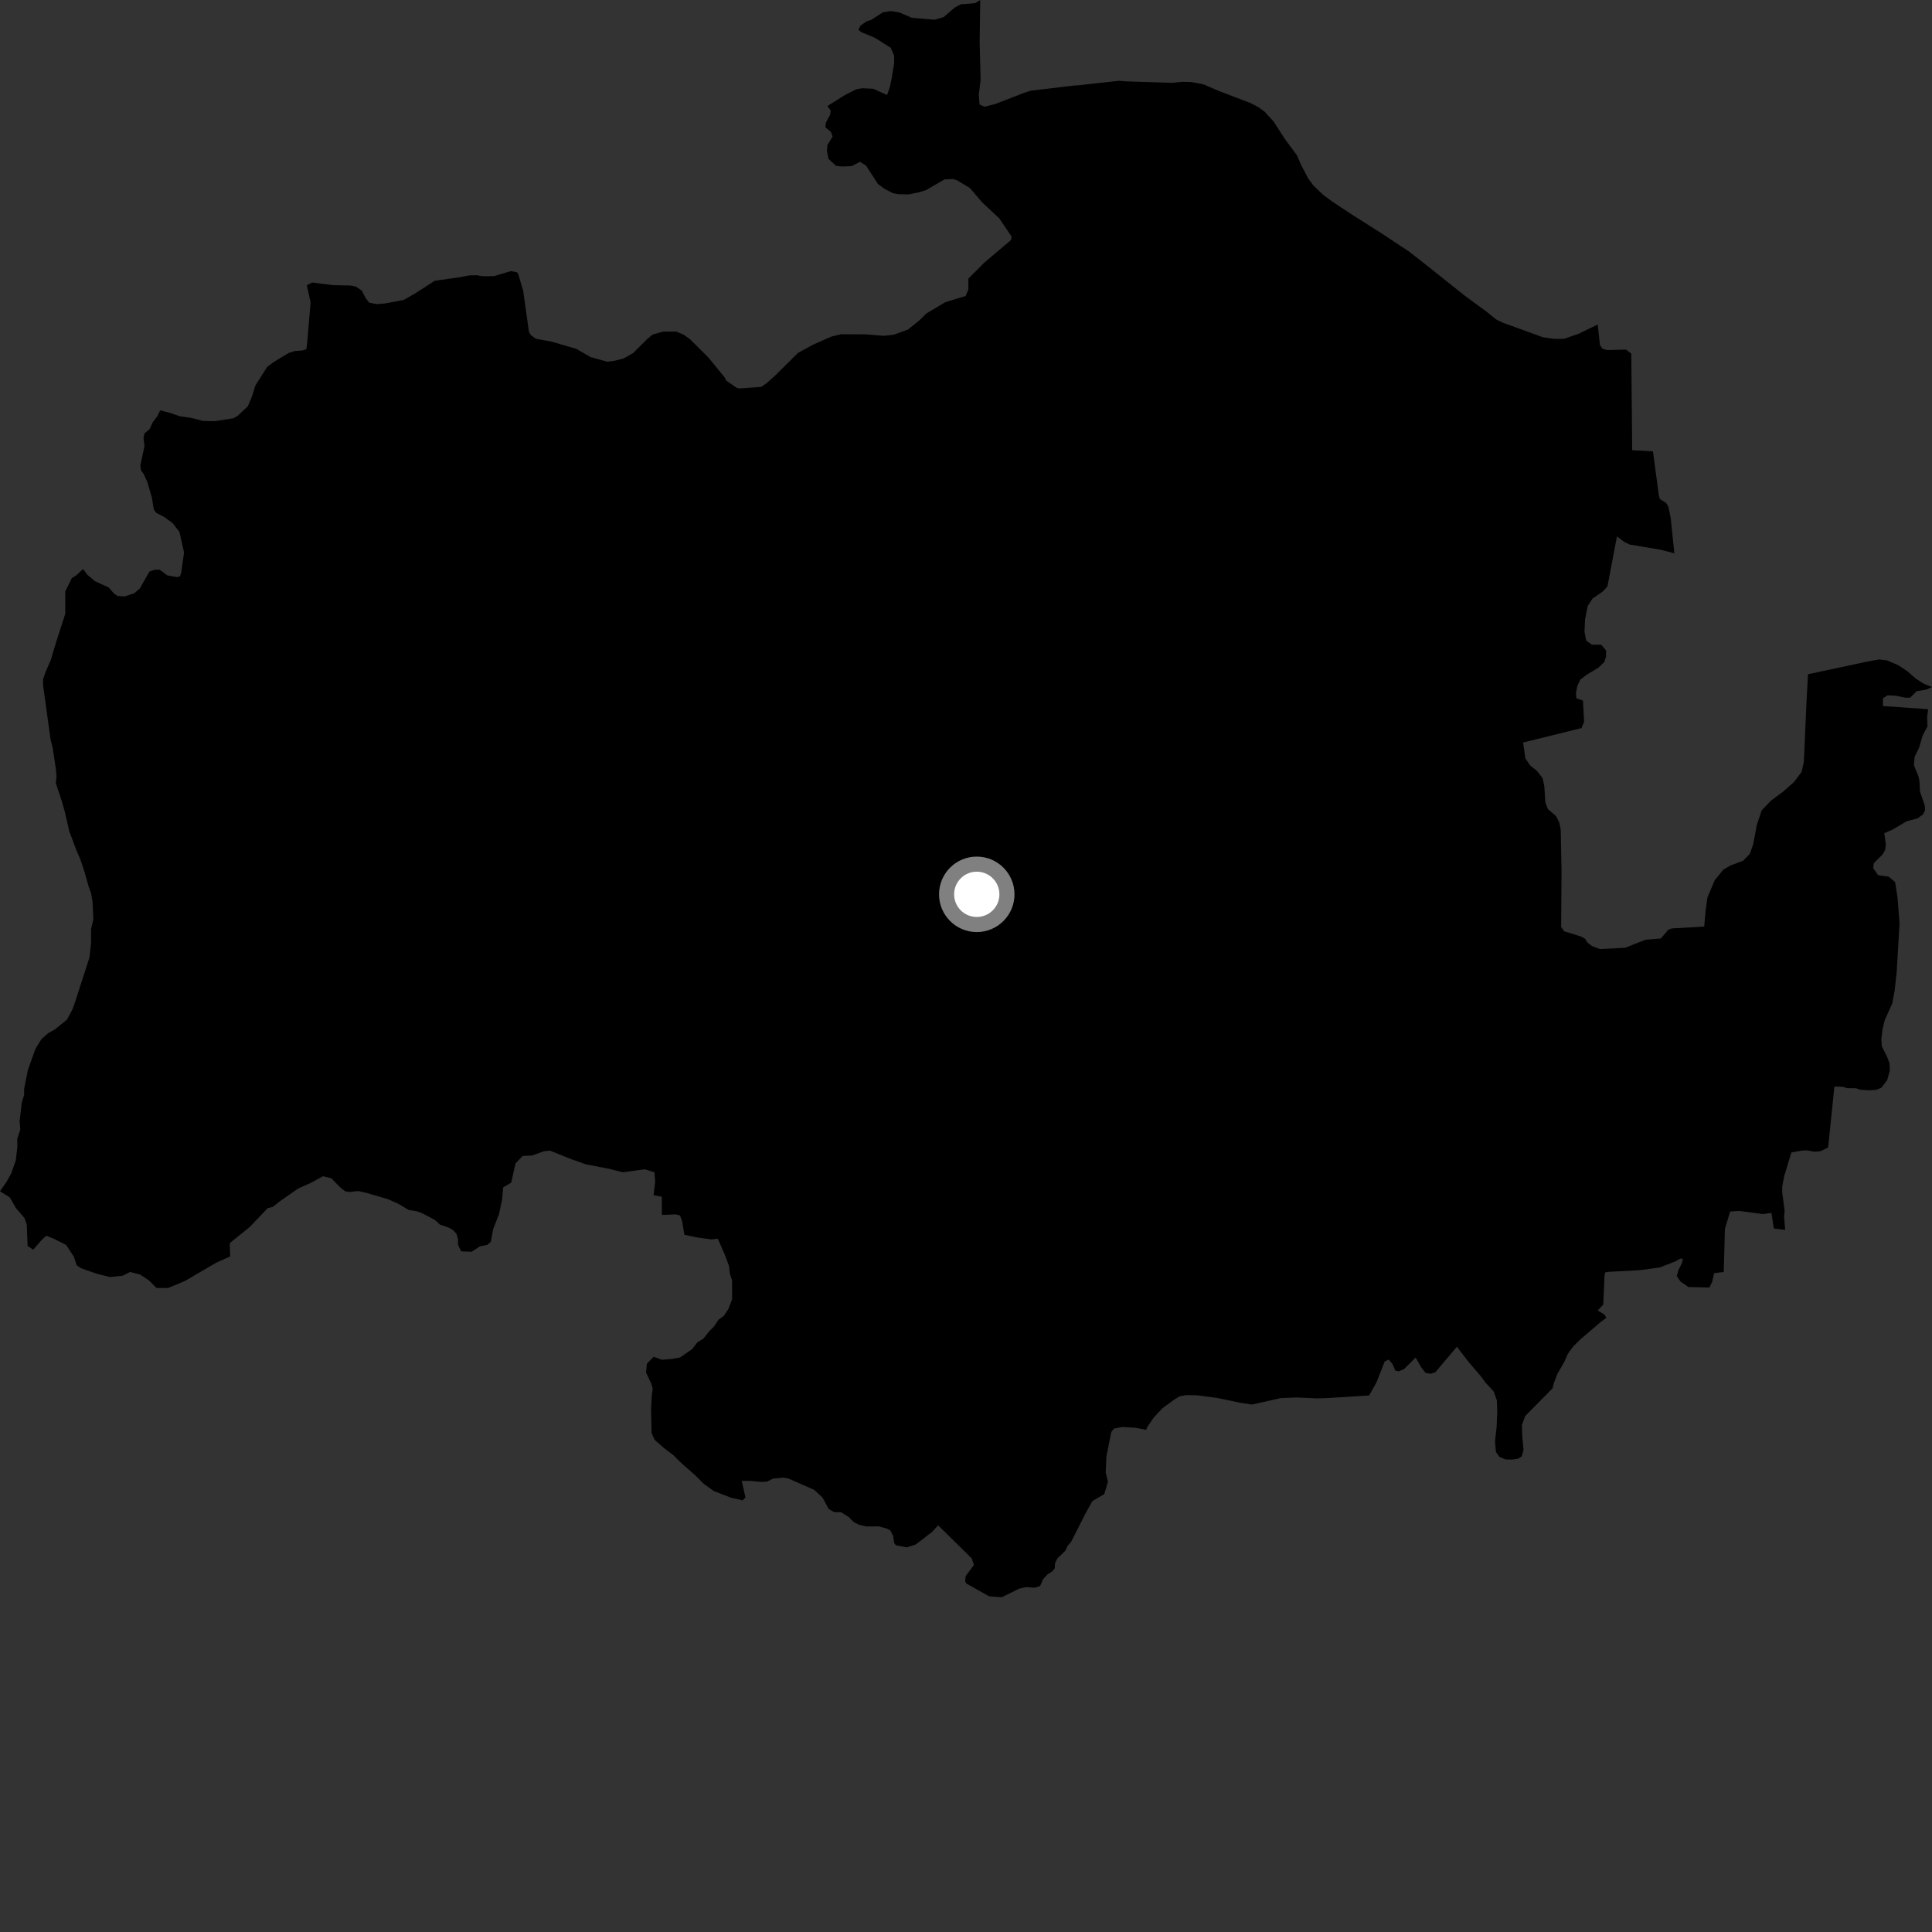 <?xml version="1.0" encoding="utf-8" ?>
<svg baseProfile="full" height="1024" version="1.1" width="1024" xmlns="http://www.w3.org/2000/svg" xmlns:ev="http://www.w3.org/2001/xml-events" xmlns:xlink="http://www.w3.org/1999/xlink"><rect width="100%" height="100%" fill="#333333" stroke="none"/><defs /><polygon fill="black" points="162.595,151.145 164.622,160.283 162.733,182.574 162.37,185.091 160.082,185.792 156.452,186.024 153.132,187.022 144.955,191.937 141.595,194.482 135.319,204.39 133.497,210.293 131.355,215.33 125.96,220.407 123.761,221.682 113.714,223.243 107.697,223.111 101.246,221.456 95.434,220.654 89.545,218.695 84.898,217.502 83.464,220.466 80.926,223.875 79.285,227.484 76.606,229.671 76.044,231.962 76.591,236.384 74.37,246.801 74.735,249.324 76.171,251.257 78.078,255.432 80.521,263.785 81.516,270.097 82.783,271.769 87.41,274.247 91.447,277.234 95.11,281.916 97.56,292.851 95.986,303.853 95.393,305.436 93.9,305.889 88.679,304.967 84.65,301.956 82.062,301.95 79.23,302.889 74.081,311.939 71.211,314.4 66.028,316.141 62.255,315.9 60.376,314.53 57.609,311.381 50.257,307.992 46.286,304.624 44.025,301.602 40.416,304.927 38.053,306.399 34.59,313.462 34.604,325.263 29.202,342.075 27.007,349.578 24.192,356.099 22.828,359.96 22.832,363.159 26.794,391.903 27.991,396.694 29.584,407.473 29.968,411.463 29.577,415.067 32.765,424.639 34.355,430.229 36.734,440.609 40.325,450.203 42.707,455.801 44.694,461.793 47.076,470.169 48.273,473.369 49.071,478.16 49.47,487.344 48.268,492.527 48.257,499.711 47.471,507.295 39.49,532.034 38.301,535.22 35.505,540.411 29.127,545.586 25.544,547.584 21.957,550.771 18.769,555.959 14.778,567.132 12.789,577.109 12.782,580.304 11.571,584.304 10.394,594.271 10.773,598.665 9.183,603.451 9.184,607.85 8.378,615.023 5.981,621.814 3.582,626.213 0.0,631.401 5.223,634.685 8.4,640.269 12.973,645.564 14.197,649.193 14.641,660.388 17.614,662.374 22.051,657.207 24.511,654.976 28.425,656.523 35.081,659.856 39.175,666.141 40.628,670.589 42.812,672.144 51.319,675.111 58.325,676.86 64.936,676.155 68.985,674.155 74.277,675.554 78.934,678.617 82.979,682.68 89.116,682.667 98.101,678.898 114.673,669.219 121.997,665.93 121.765,659.268 122.054,658.645 132.383,650.311 141.882,640.342 144.538,639.701 148.008,636.936 157.951,629.988 165.059,626.803 171.174,623.431 175.554,624.476 180.552,629.555 182.916,631.384 185.156,631.8 189.811,631.272 194.459,632.32 205.711,635.608 211.268,638.125 216.567,641.283 220.859,641.972 223.903,643.104 230.578,646.63 233.149,649.05 237.692,650.599 240.081,651.945 241.893,653.892 242.748,656.593 242.746,659.731 244.417,663.257 250.032,663.441 254.272,660.628 258.345,659.75 260.163,658.109 261.407,651.4 264.495,643.491 266.075,635.919 266.724,629.304 270.966,626.812 273.235,616.611 277.044,612.677 281.98,612.455 288.399,610.165 291.544,609.861 302.515,614.291 310.383,617.072 322.96,619.525 330.062,621.343 341.74,619.738 346.904,621.359 347.244,626.448 346.4,633.458 350.79,634.311 350.786,643.561 351.039,643.94 358.097,643.639 360.435,644.227 361.609,647.473 362.722,654.433 369.645,655.915 377.148,656.919 380.457,656.534 384.031,664.719 386.433,671.1 386.829,675.096 388.031,678.682 388.031,688.674 386.016,693.874 383.624,697.467 380.835,699.473 378.431,703.067 376.019,705.465 372.83,709.478 369.619,711.474 366.824,715.075 360.416,719.49 356.031,720.291 350.835,720.706 346.441,719.114 342.855,722.795 342.437,727.502 345.242,733.489 345.945,736.066 345.464,739.511 345.069,746.951 345.335,759.514 346.96,763.111 351.926,767.52 356.808,771.175 360.705,775.076 368.6,782.052 373.042,786.477 378.361,790.295 387.509,793.827 393.582,795.213 395.113,793.695 393.134,784.907 397.709,784.892 403.16,785.454 406.548,785.297 409.696,783.7 415.16,783.176 417.899,783.664 431.429,789.601 435.886,793.635 439.238,799.792 442.162,801.482 445.79,801.498 449.801,804.02 452.59,806.817 455.189,808.106 459.134,809.058 465.843,809.012 470.111,810.204 471.983,811.284 473.415,814.154 473.92,817.78 474.817,819.031 480.599,820.137 485.316,818.648 494.066,811.917 497.233,808.458 515.041,825.981 516.194,829.466 511.812,835.394 511.559,838.124 512.178,839.293 524.307,846.105 530.946,846.576 540.228,841.999 543.917,841.204 548.459,841.522 551.288,840.582 552.944,836.841 555.243,834.431 557.741,832.842 559.052,831.222 559.2,828.486 560.496,825.933 564.683,821.903 565.785,819.505 567.773,817.083 575.562,801.731 579.009,795.591 585.273,791.931 587.228,785.369 586.06,780.55 586.405,772.141 589.004,759.015 590.415,757.206 594.779,756.34 602.053,756.794 607.554,757.842 607.912,756.588 611.486,751.338 616.168,746.365 622.046,742.04 625.184,740.075 628.913,739.439 634.469,739.541 644.984,740.91 657.355,743.494 663.566,744.45 678.774,741.02 687.197,740.685 698.191,741.17 704.225,740.964 725.696,739.612 729.554,732.716 733.889,721.677 736.012,720.576 737.982,722.847 739.565,726.468 741.395,726.814 744.084,725.702 750.346,719.525 753.234,724.655 755.6,727.682 758.401,728.113 760.776,727.295 772.172,713.796 778.692,722.235 784.571,729.081 787.438,732.912 791.7,737.524 793.378,742.243 793.584,748.139 793.236,756.328 792.397,764.043 792.873,769.51 794.645,772.133 797.991,773.545 801.558,773.612 804.754,773.1 806.575,771.868 807.498,768.447 806.862,761.651 806.636,755.288 808.388,750.518 822.902,735.824 823.482,733.285 825.473,728.128 829.101,721.861 831.075,717.42 833.805,713.7 837.443,710.056 848.093,700.954 851.422,698.427 850.327,696.711 846.833,694.538 849.761,691.461 850.405,676.574 850.703,674.432 852.14,674.132 869.446,673.195 879.975,671.688 888.173,668.472 890.811,666.994 891.971,667.293 891.557,669.26 889.625,673.118 888.72,676.325 890.705,679.255 894.893,682.148 906.005,682.41 907.48,679.436 908.52,674.799 913.617,674.18 914.23,651.374 917.01,642.173 921.514,641.793 934.371,643.484 938.899,642.849 940.17,651.145 946.168,651.864 945.587,644.58 945.903,641.868 944.611,632.046 944.61,628.908 945.7,623.271 949.453,610.846 955.27,609.795 957.615,609.714 961.564,610.421 964.823,610.21 968.952,608.184 972.264,575.883 976.774,576.011 978.974,576.78 983.658,576.793 986.135,577.616 990.866,577.866 994.576,577.612 997.169,576.505 1000.216,572.534 1001.653,567.434 1001.48,563.538 1000.152,560.004 997.383,554.586 997.158,550.69 997.781,545.49 998.909,540.83 1002.97,531.716 1004.183,525.158 1005.299,515.022 1006.793,489.38 1005.735,475.675 1004.444,467.517 1001.019,464.641 995.449,463.883 992.809,460.126 993.217,457.448 997.802,452.872 999.123,450.592 999.537,447.71 998.74,441.602 1003.185,439.672 1010.509,435.3 1016.37,433.754 1019.187,431.705 1020.274,429.623 1020.22,427.067 1017.614,419.507 1017.345,414.025 1016.82,411.502 1014.434,405.615 1014.763,401.189 1017.128,396.302 1019.118,389.681 1021.611,384.971 1021.42,380.26 1021.934,375.887 998.018,374.227 997.995,370.165 1000.418,368.531 1004.914,368.775 1009.861,369.799 1012.441,369.787 1015.884,366.327 1020.853,365.546 1024.0,364.142 1019.667,362.395 1015.436,359.7 1010.831,355.69 1006.347,352.693 1000.258,350.043 995.848,349.526 989.684,350.653 958.275,357.356 957.463,372.298 956.1,403.589 954.897,409.102 950.863,414.478 945.105,419.566 938.642,424.358 933.738,429.479 931.189,437.07 929.24,447.445 927.421,452.598 923.863,456.219 917.278,458.674 913.394,460.93 908.798,466.589 904.97,475.723 904.088,481.976 903.273,491.11 886.153,492.073 884.233,492.772 880.302,497.418 872.136,498.08 861.407,502.328 847.984,503.016 843.786,501.437 841.352,499.545 840.076,497.521 837.965,496.367 829.032,493.594 827.443,491.304 827.644,461.628 827.215,439.783 826.44,435.894 824.676,432.497 820.441,428.871 819.064,425.274 818.502,416.544 817.578,412.379 814.489,408.45 811.042,405.74 808.46,401.928 807.289,393.551 838.207,385.918 839.61,382.563 839.009,371.365 835.458,370.055 835.325,366.992 836.029,363.575 837.537,360.261 841,357.619 847.164,353.908 850.343,350.849 851.221,347.978 851.269,344.735 848.661,341.73 843.79,341.726 840.715,339.526 839.819,334.805 840.112,328.323 841.503,321.195 844.077,317.268 849.641,313.399 851.993,310.737 857.026,284.304 860.865,287.224 863.78,288.629 880.325,291.404 887.441,293.265 885.502,274.504 884.306,268.656 883.083,266.574 879.764,264.492 879.21,262.463 876.104,239.237 865.093,238.611 864.615,187.42 861.83,185.303 851.712,185.539 849.264,184.775 847.984,182.831 846.834,171.997 836.565,176.97 828.867,179.608 823.456,179.595 817.648,178.721 796.526,171.027 792.929,169.261 787.507,164.904 776.469,156.807 755.33,139.963 746.715,133.249 731.499,123.195 716.605,113.76 706.526,107.107 701.471,103.416 696.1,98.295 693.289,94.47 689.436,87.065 687.491,82.412 681.093,73.788 675.062,64.438 670.286,59.206 666.907,56.744 662.858,54.648 646.6,48.437 637.627,44.626 631.299,43.467 626.856,43.354 621.237,43.898 596.763,43.12 593.067,42.815 571.769,45.176 569.23,45.349 546.134,48.103 542.544,49.306 527.603,55.095 521.907,56.548 519.18,55.439 518.779,50.234 519.748,42.312 519.237,22.643 519.544,0.0 516.857,1.685 509.23,2.275 506.092,3.943 500.194,9.053 495.287,10.465 483.305,9.433 476.541,6.536 472.203,5.895 467.989,6.498 461.826,10.516 459.369,11.284 455.985,13.614 455.029,15.85 456.557,17.075 463.692,20.024 472.099,25.325 473.882,29.391 473.948,33.198 472.653,41.328 471.63,46.168 470.144,50.383 462.887,47.046 456.986,46.767 453.818,47.354 448.216,50.162 438.557,56.18 440.269,58.6 440,60.826 437.713,65.063 437.478,67.475 440.338,69.834 441.304,72.326 438.552,76.91 438.284,79.905 439.074,84.131 443.119,87.915 446.232,88.241 451.409,88.051 455.821,85.754 459.047,87.81 465.338,97.536 468.808,100.079 473.3,102.4 476.018,102.936 481.591,103.026 487.305,101.87 490.866,100.743 500.624,95.072 505.145,94.901 507.393,95.63 514.06,99.66 520.471,107.169 529.682,115.794 536.131,125.331 535.928,127.169 521.724,139.175 513.264,147.666 513.251,153.397 511.804,156.887 501.034,160.161 491.039,166.118 487.357,169.748 481.244,174.682 473.562,177.426 468.389,177.997 458.901,177.214 445.835,177.16 440.836,178.318 431.025,182.643 422.961,187.042 411.048,198.841 406.489,202.977 403.484,205.055 392.493,205.848 390.653,205.686 384.973,201.773 384.049,199.996 375.552,189.578 365.753,179.832 362.366,177.386 358.347,175.729 351.41,175.758 345.924,177.311 342.937,179.778 335.564,187.142 330.438,190.033 325.911,191.172 321.936,191.727 313.05,189.275 305.415,184.876 292.215,181.047 283.992,179.547 281.417,177.66 280.352,175.936 277.308,154.197 274.692,145.271 274.04,144.318 270.778,143.695 261.915,146.337 256.025,146.43 252.847,145.896 248.805,145.952 243.967,146.889 230.422,148.817 219.887,155.615 213.978,158.977 204.094,160.838 199.503,161.187 195.592,160.369 193.736,157.888 191.696,153.955 188.565,151.873 185.715,151.326 176.591,151.143 165.468,149.741 162.595,151.145" /><circle cx="517.706" cy="474.015" fill="rgb(100%,100%,100%)" r="16" stroke="grey" stroke-width="8" /></svg>